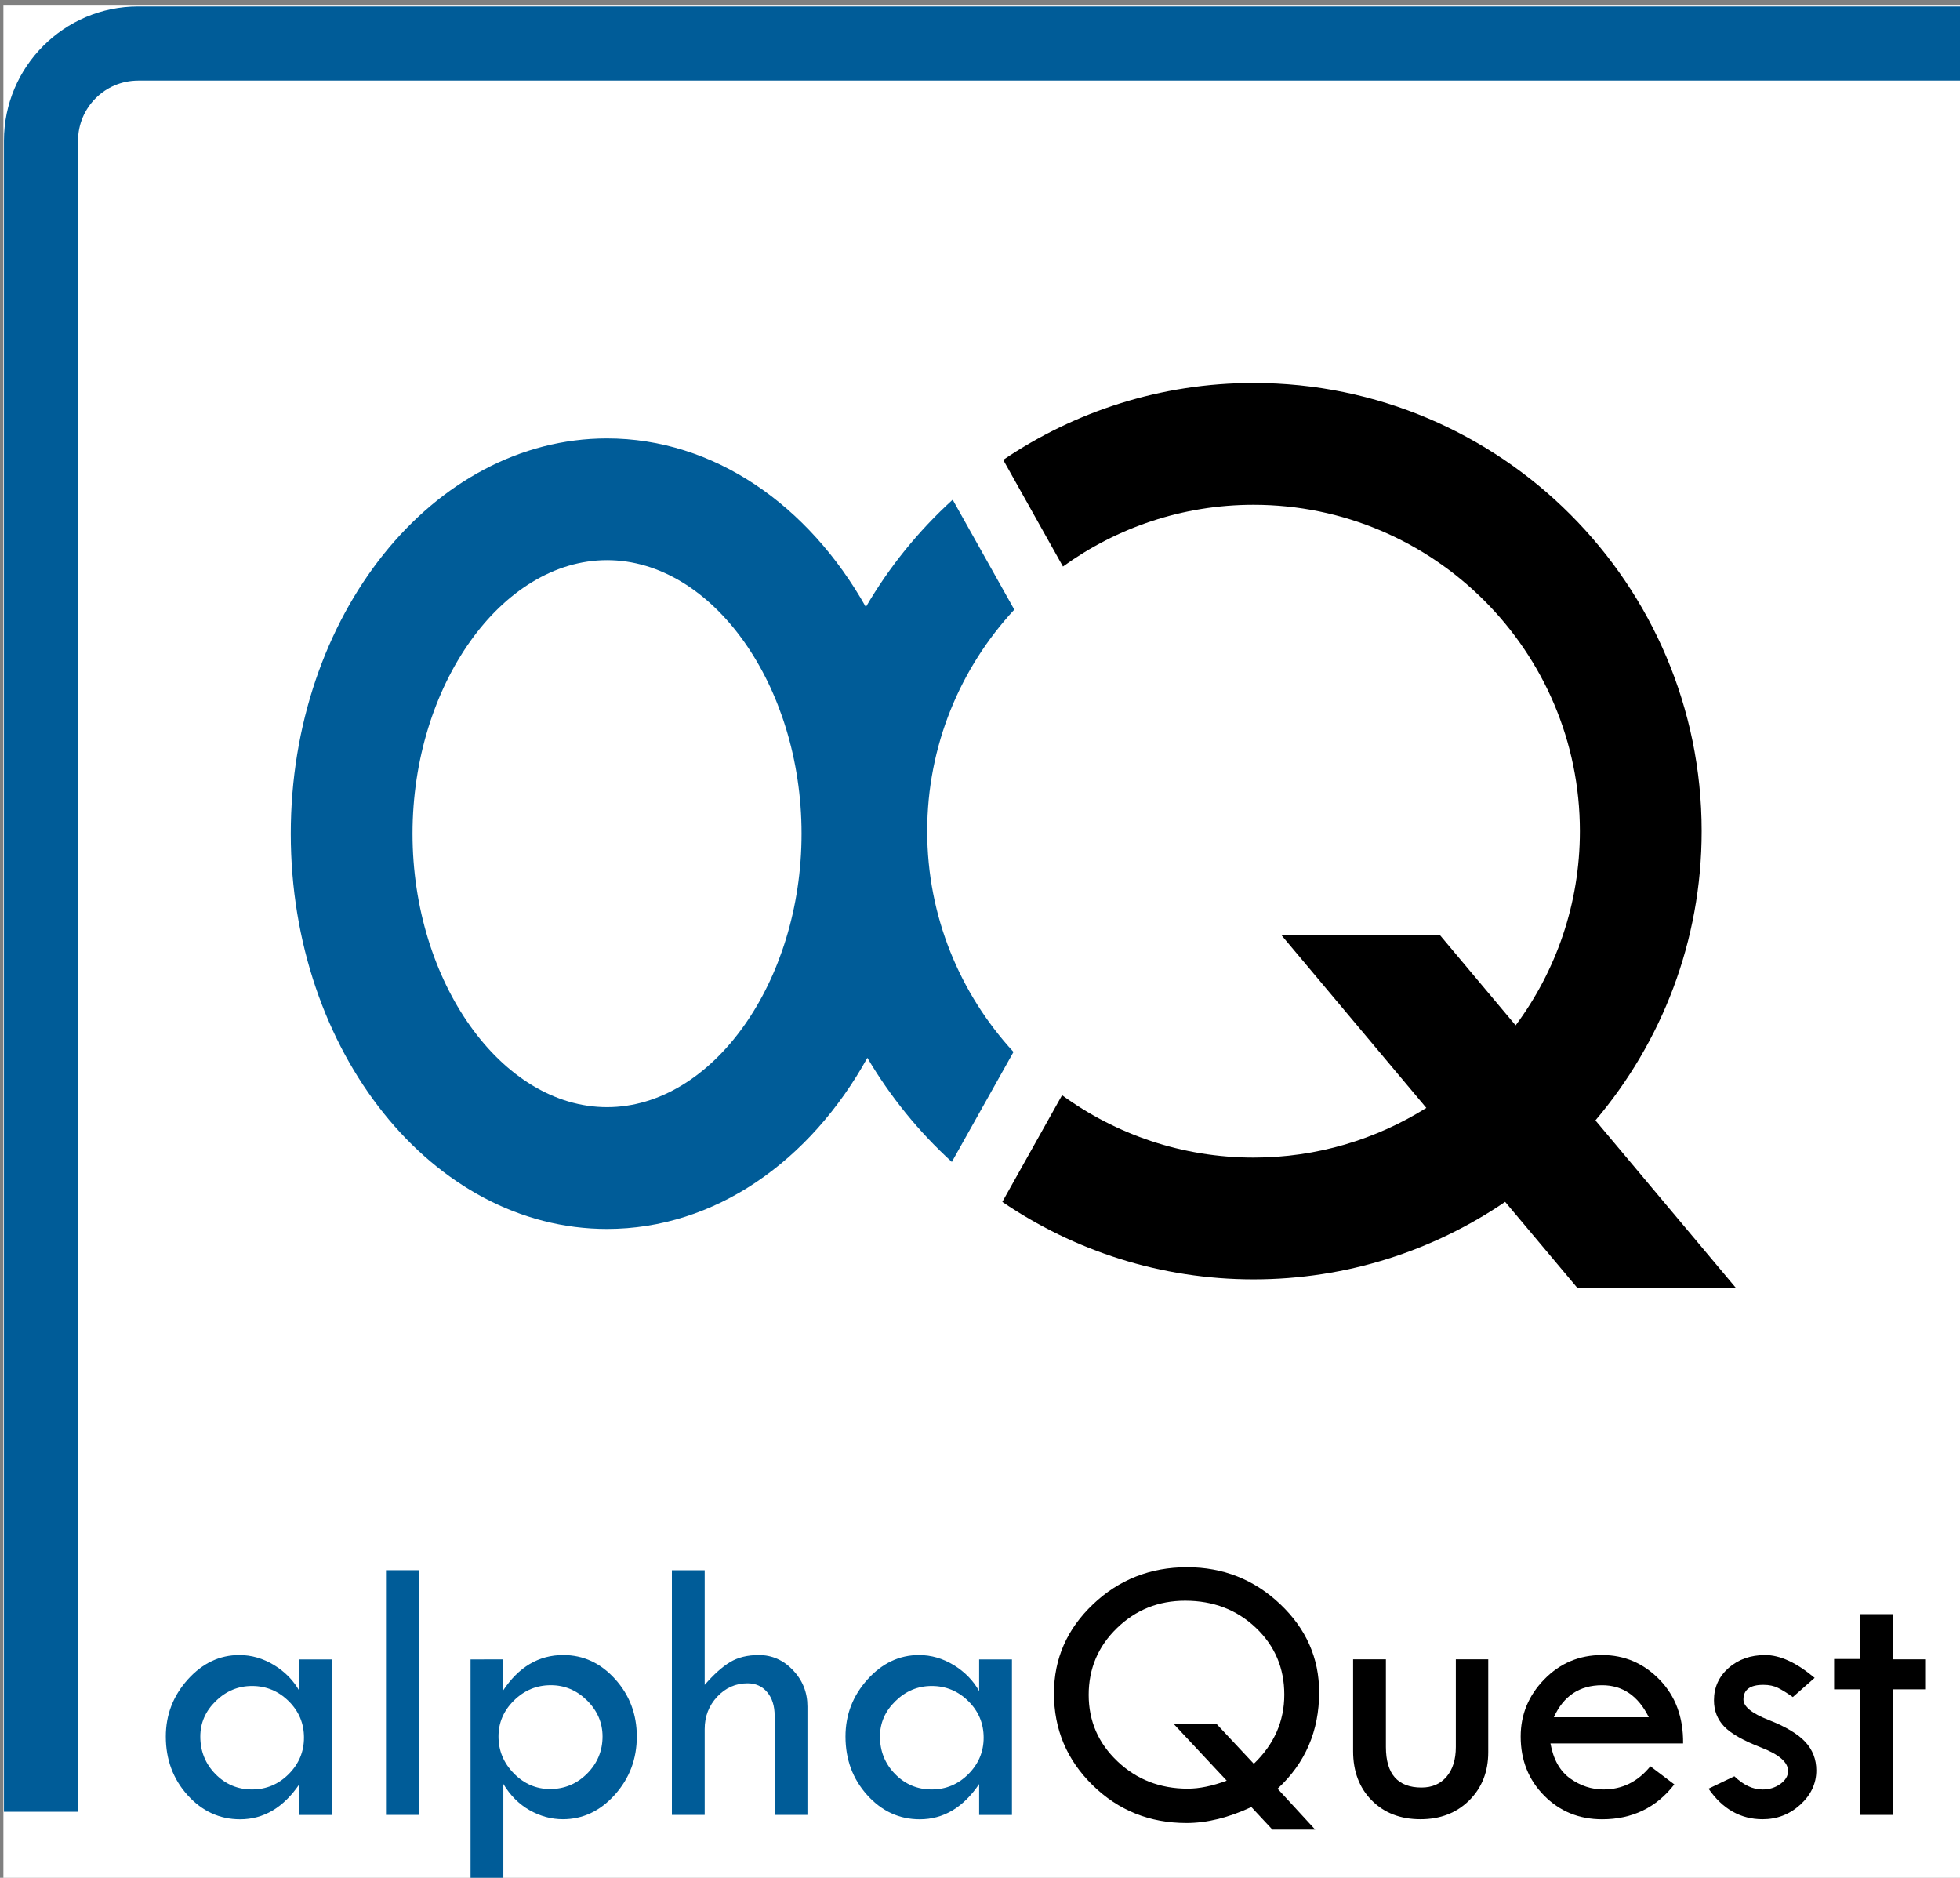 <?xml version="1.0" encoding="UTF-8" standalone="no"?>
<!-- Created with Inkscape (http://www.inkscape.org/) -->

<svg
   xmlns:dc="http://purl.org/dc/elements/1.1/"
   xmlns:cc="http://creativecommons.org/ns#"
   xmlns:rdf="http://www.w3.org/1999/02/22-rdf-syntax-ns#"
   xmlns:svg="http://www.w3.org/2000/svg"
   xmlns="http://www.w3.org/2000/svg"
   xmlns:sodipodi="http://sodipodi.sourceforge.net/DTD/sodipodi-0.dtd"
   xmlns:inkscape="http://www.inkscape.org/namespaces/inkscape"
   width="20mm"
   height="19.158mm"
   viewBox="0 0 20 19.158"
   version="1.1"
   id="svg1209"
   inkscape:version="0.92.4 (5da689c313, 2019-01-14)"
   sodipodi:docname="aQ_Logo_Vektor.svg">
  <rect x="0" y="0" width="20" height="19.158" fill="#808080" stroke="none"/>
  <defs
     id="defs1203" />
  <sodipodi:namedview
     id="base"
     pagecolor="#ffffff"
     bordercolor="#666666"
     borderopacity="1.0"
     inkscape:pageopacity="0.0"
     inkscape:pageshadow="2"
     inkscape:zoom="12.1751"
     inkscape:cx="37.795277"
     inkscape:cy="36.187124"
     inkscape:document-units="mm"
     inkscape:current-layer="g1846"
     showgrid="false"
     fit-margin-top="0"
     fit-margin-left="0"
     fit-margin-right="0"
     fit-margin-bottom="0"
     inkscape:window-width="1920"
     inkscape:window-height="1052"
     inkscape:window-x="3832"
     inkscape:window-y="-8"
     inkscape:window-maximized="1" />
  <g
     inkscape:label="Layer 1"
     inkscape:groupmode="layer"
     id="layer1"
     transform="translate(-70.643,-160.987)">
    <g
       id="g1846"
       transform="matrix(0.295,0,0,0.295,49.838,127.113)">
      <g
         id="g865">
        <rect
           style="fill:#ffffff;fill-opacity:1;stroke:none;stroke-width:1.104;stroke-opacity:1"
           id="rect1817"
           width="67.91"
           height="65.051"
           x="70.643"
           y="115.02" />
        <g
           transform="matrix(1.038,0,0,1.038,-5.229,-6.905)"
           id="g848">
          <path
             id="path868"
             d="m 83.111,175.17 c 0,-0.474 -0.169,-0.878 -0.51,-1.215 -0.34,-0.336 -0.747,-0.506 -1.221,-0.506 -0.462,0 -0.864,0.168 -1.209,0.503 -0.343,0.335 -0.515,0.728 -0.515,1.181 0,0.489 0.168,0.907 0.503,1.25 0.336,0.343 0.743,0.514 1.221,0.514 0.474,0 0.881,-0.171 1.221,-0.511 0.34,-0.34 0.51,-0.747 0.51,-1.215 m -0.15,-2.607 h 1.093 v 5.183 h -1.093 v -1.031 c -0.532,0.784 -1.192,1.175 -1.979,1.175 -0.682,0 -1.266,-0.269 -1.75,-0.805 -0.484,-0.536 -0.725,-1.187 -0.725,-1.953 0,-0.725 0.244,-1.357 0.732,-1.9 0.488,-0.542 1.061,-0.814 1.717,-0.814 0.407,0 0.792,0.112 1.156,0.333 0.365,0.222 0.648,0.511 0.849,0.867 z m 0,0"
             style="fill:#005c98;fill-opacity:1;fill-rule:nonzero;stroke:none;stroke-width:0.353"
             inkscape:connector-curvature="0" />
          <path
             id="path870"
             d="m 85.844,169.591 h 1.093 v 8.154 H 85.844 Z m 0,0"
             style="fill:#005c98;fill-opacity:1;fill-rule:nonzero;stroke:none;stroke-width:0.353"
             inkscape:connector-curvature="0" />
          <path
             id="path872"
             d="m 93.06,175.132 c 0,-0.458 -0.172,-0.856 -0.514,-1.198 -0.343,-0.34 -0.747,-0.511 -1.21,-0.511 -0.473,0 -0.882,0.17 -1.226,0.508 -0.345,0.339 -0.517,0.739 -0.517,1.2 0,0.473 0.17,0.883 0.511,1.231 0.34,0.347 0.743,0.521 1.207,0.521 0.48,0 0.892,-0.171 1.235,-0.514 0.342,-0.345 0.514,-0.757 0.514,-1.237 m -3.317,-2.569 v 1.042 c 0.524,-0.791 1.192,-1.186 2.008,-1.186 0.668,0 1.244,0.266 1.728,0.801 0.482,0.533 0.723,1.171 0.723,1.913 0,0.75 -0.244,1.396 -0.733,1.94 -0.489,0.544 -1.067,0.816 -1.731,0.816 -0.386,0 -0.754,-0.101 -1.108,-0.3 -0.353,-0.201 -0.645,-0.492 -0.875,-0.874 v 3.462 h -1.093 v -7.612 z m 0,0"
             style="fill:#005c98;fill-opacity:1;fill-rule:nonzero;stroke:none;stroke-width:0.353"
             inkscape:connector-curvature="0" />
          <path
             id="path874"
             d="m 95.371,169.593 h 1.093 v 3.819 c 0.302,-0.347 0.583,-0.599 0.845,-0.757 0.262,-0.158 0.582,-0.236 0.958,-0.236 0.441,0 0.82,0.168 1.14,0.504 0.321,0.338 0.481,0.741 0.481,1.21 v 3.612 h -1.093 v -3.305 c 0,-0.327 -0.083,-0.588 -0.248,-0.784 -0.165,-0.197 -0.384,-0.296 -0.656,-0.296 -0.394,0 -0.73,0.149 -1.009,0.446 -0.278,0.296 -0.418,0.657 -0.418,1.08 v 2.858 h -1.093 z m 0,0"
             style="fill:#005c98;fill-opacity:1;fill-rule:nonzero;stroke:none;stroke-width:0.353"
             inkscape:connector-curvature="0" />
          <path
             id="path876"
             d="m 105.76,175.17 c 0,-0.474 -0.17,-0.878 -0.51,-1.215 -0.339,-0.336 -0.747,-0.506 -1.221,-0.506 -0.462,0 -0.864,0.168 -1.207,0.503 -0.345,0.335 -0.517,0.728 -0.517,1.181 0,0.489 0.168,0.907 0.503,1.25 0.336,0.343 0.743,0.514 1.221,0.514 0.474,0 0.882,-0.171 1.221,-0.511 0.34,-0.34 0.51,-0.747 0.51,-1.215 m -0.15,-2.607 h 1.093 v 5.183 h -1.093 v -1.031 c -0.532,0.784 -1.192,1.175 -1.979,1.175 -0.682,0 -1.265,-0.269 -1.749,-0.805 -0.484,-0.536 -0.726,-1.187 -0.726,-1.953 0,-0.725 0.244,-1.357 0.732,-1.9 0.488,-0.542 1.061,-0.814 1.718,-0.814 0.405,0 0.791,0.112 1.155,0.333 0.365,0.222 0.648,0.511 0.849,0.867 z m 0,0"
             style="fill:#005c98;fill-opacity:1;fill-rule:nonzero;stroke:none;stroke-width:0.353"
             inkscape:connector-curvature="0" />
          <path
             id="path878"
             d="m 113.86,176.604 -1.757,-1.88 h 1.428 l 1.232,1.317 c 0.677,-0.649 1.016,-1.417 1.016,-2.304 0,-0.885 -0.316,-1.626 -0.948,-2.227 -0.633,-0.601 -1.418,-0.901 -2.356,-0.901 -0.892,0 -1.65,0.305 -2.277,0.916 -0.626,0.61 -0.938,1.35 -0.938,2.22 0,0.871 0.32,1.61 0.96,2.216 0.639,0.606 1.421,0.91 2.341,0.91 0.384,0 0.817,-0.088 1.299,-0.267 m 1.694,0.267 1.254,1.363 h -1.426 l -0.701,-0.751 c -0.758,0.354 -1.479,0.532 -2.162,0.532 -1.228,0 -2.271,-0.42 -3.13,-1.262 -0.857,-0.841 -1.286,-1.86 -1.286,-3.056 0,-1.155 0.433,-2.144 1.3,-2.968 0.867,-0.824 1.913,-1.236 3.135,-1.236 1.202,0 2.237,0.409 3.103,1.229 0.867,0.82 1.299,1.8 1.299,2.937 0,1.29 -0.462,2.361 -1.386,3.214"
             style="fill:#000000;fill-opacity:1;fill-rule:nonzero;stroke:none;stroke-width:0.353"
             inkscape:connector-curvature="0" />
          <path
             id="path880"
             d="m 118.072,172.562 h 1.093 v 2.921 c 0,0.9 0.396,1.35 1.186,1.35 0.353,0 0.63,-0.12 0.835,-0.361 0.205,-0.241 0.309,-0.571 0.309,-0.989 v -2.921 h 1.08 v 3.096 c 0,0.649 -0.212,1.184 -0.634,1.603 -0.423,0.419 -0.965,0.628 -1.622,0.628 -0.67,0 -1.211,-0.209 -1.626,-0.628 -0.415,-0.419 -0.621,-0.966 -0.621,-1.64 z m 0,0"
             style="fill:#000000;fill-opacity:1;fill-rule:nonzero;stroke:none;stroke-width:0.353"
             inkscape:connector-curvature="0" />
          <path
             id="path882"
             d="m 124.761,174.492 h 3.165 c -0.351,-0.712 -0.871,-1.068 -1.557,-1.068 -0.75,0 -1.286,0.356 -1.608,1.068 m 4.309,0.872 h -4.422 c 0.097,0.532 0.314,0.921 0.656,1.166 0.342,0.245 0.714,0.367 1.115,0.367 0.62,0 1.14,-0.256 1.559,-0.772 l 0.798,0.604 c -0.599,0.773 -1.401,1.162 -2.406,1.162 -0.77,0 -1.415,-0.265 -1.935,-0.792 -0.52,-0.526 -0.779,-1.182 -0.779,-1.966 0,-0.732 0.262,-1.367 0.788,-1.906 0.525,-0.537 1.167,-0.808 1.925,-0.808 0.746,0 1.384,0.274 1.915,0.82 0.532,0.547 0.794,1.255 0.785,2.126"
             style="fill:#000000;fill-opacity:1;fill-rule:nonzero;stroke:none;stroke-width:0.353"
             inkscape:connector-curvature="0" />
          <path
             id="path884"
             d="m 133.453,173.178 -0.728,0.641 c -0.189,-0.134 -0.353,-0.236 -0.491,-0.305 -0.138,-0.069 -0.302,-0.103 -0.491,-0.103 -0.444,0 -0.664,0.163 -0.664,0.489 0,0.236 0.281,0.463 0.843,0.683 0.564,0.22 0.969,0.463 1.215,0.726 0.248,0.265 0.371,0.582 0.371,0.954 0,0.435 -0.178,0.816 -0.533,1.14 -0.356,0.324 -0.774,0.486 -1.257,0.486 -0.732,0 -1.333,-0.339 -1.802,-1.018 l 0.861,-0.413 c 0.302,0.292 0.615,0.44 0.941,0.44 0.227,0 0.424,-0.063 0.594,-0.186 0.17,-0.123 0.255,-0.267 0.255,-0.43 0,-0.289 -0.298,-0.55 -0.892,-0.78 -0.595,-0.23 -1.007,-0.464 -1.235,-0.7 -0.229,-0.237 -0.343,-0.529 -0.343,-0.876 0,-0.431 0.163,-0.79 0.488,-1.078 0.324,-0.285 0.732,-0.429 1.221,-0.429 0.491,0 1.039,0.252 1.645,0.759"
             style="fill:#000000;fill-opacity:1;fill-rule:nonzero;stroke:none;stroke-width:0.353"
             inkscape:connector-curvature="0" />
          <path
             id="path886"
             d="m 134.961,171.056 h 1.093 v 1.506 h 1.08 v 0.999 h -1.08 v 4.184 h -1.093 v -4.184 h -0.86 v -1.011 h 0.86 z m 0,0"
             style="fill:#000000;fill-opacity:1;fill-rule:nonzero;stroke:none;stroke-width:0.353"
             inkscape:connector-curvature="0" />
          <path
             id="path888"
             d="m 130.825,160.182 -4.678,-5.577 c 2.205,-2.603 3.54,-5.967 3.54,-9.637 0,-8.234 -6.699,-14.932 -14.932,-14.932 -3.09,0 -5.959,0.948 -8.343,2.562 l 1.991,3.553 c 1.789,-1.293 3.981,-2.057 6.351,-2.057 5.996,0 10.875,4.878 10.875,10.875 0,2.421 -0.797,4.661 -2.141,6.47 l -2.527,-3.012 h -5.283 l 4.834,5.762 c -1.672,1.047 -3.644,1.655 -5.757,1.655 -2.383,0 -4.587,-0.773 -6.382,-2.078 l -1.991,3.554 c 2.39,1.626 5.271,2.581 8.373,2.581 3.105,0 5.992,-0.954 8.383,-2.582 l 2.405,2.865 z m 0,0"
             style="fill:#000000;fill-opacity:1;fill-rule:nonzero;stroke:none;stroke-width:0.353"
             inkscape:connector-curvature="0" />
          <path
             id="path890"
             d="m 93.21,154.164 c -3.514,0 -6.482,-4.173 -6.482,-9.112 0,-4.939 2.968,-9.113 6.482,-9.113 3.514,0 6.482,4.174 6.482,9.113 0,4.939 -2.968,9.112 -6.482,9.112 m 13.571,-16.578 -2.053,-3.661 c -1.137,1.034 -2.115,2.239 -2.893,3.575 -1.909,-3.393 -5.062,-5.617 -8.625,-5.617 -5.811,0 -10.539,5.909 -10.539,13.17 0,7.261 4.728,13.169 10.539,13.169 3.594,0 6.772,-2.26 8.675,-5.702 0.763,1.293 1.713,2.463 2.815,3.469 l 2.055,-3.664 c -1.783,-1.938 -2.876,-4.52 -2.876,-7.355 0,-2.848 1.102,-5.442 2.902,-7.382"
             style="fill:#005c98;fill-opacity:1;fill-rule:nonzero;stroke:none;stroke-width:0.353"
             inkscape:connector-curvature="0" />
          <path
             id="path892"
             d="m 77.585,119.96 h 60.969 v -2.469 H 77.585 c -2.465,0 -4.472,2.006 -4.472,4.472 v 55.677 h 2.469 v -55.677 c 0,-1.104 0.898,-2.002 2.002,-2.002"
             style="fill:#005c98;fill-opacity:1;fill-rule:nonzero;stroke:none;stroke-width:0.353"
             inkscape:connector-curvature="0" />
        </g>
      </g>
    </g>
  </g>
</svg>

